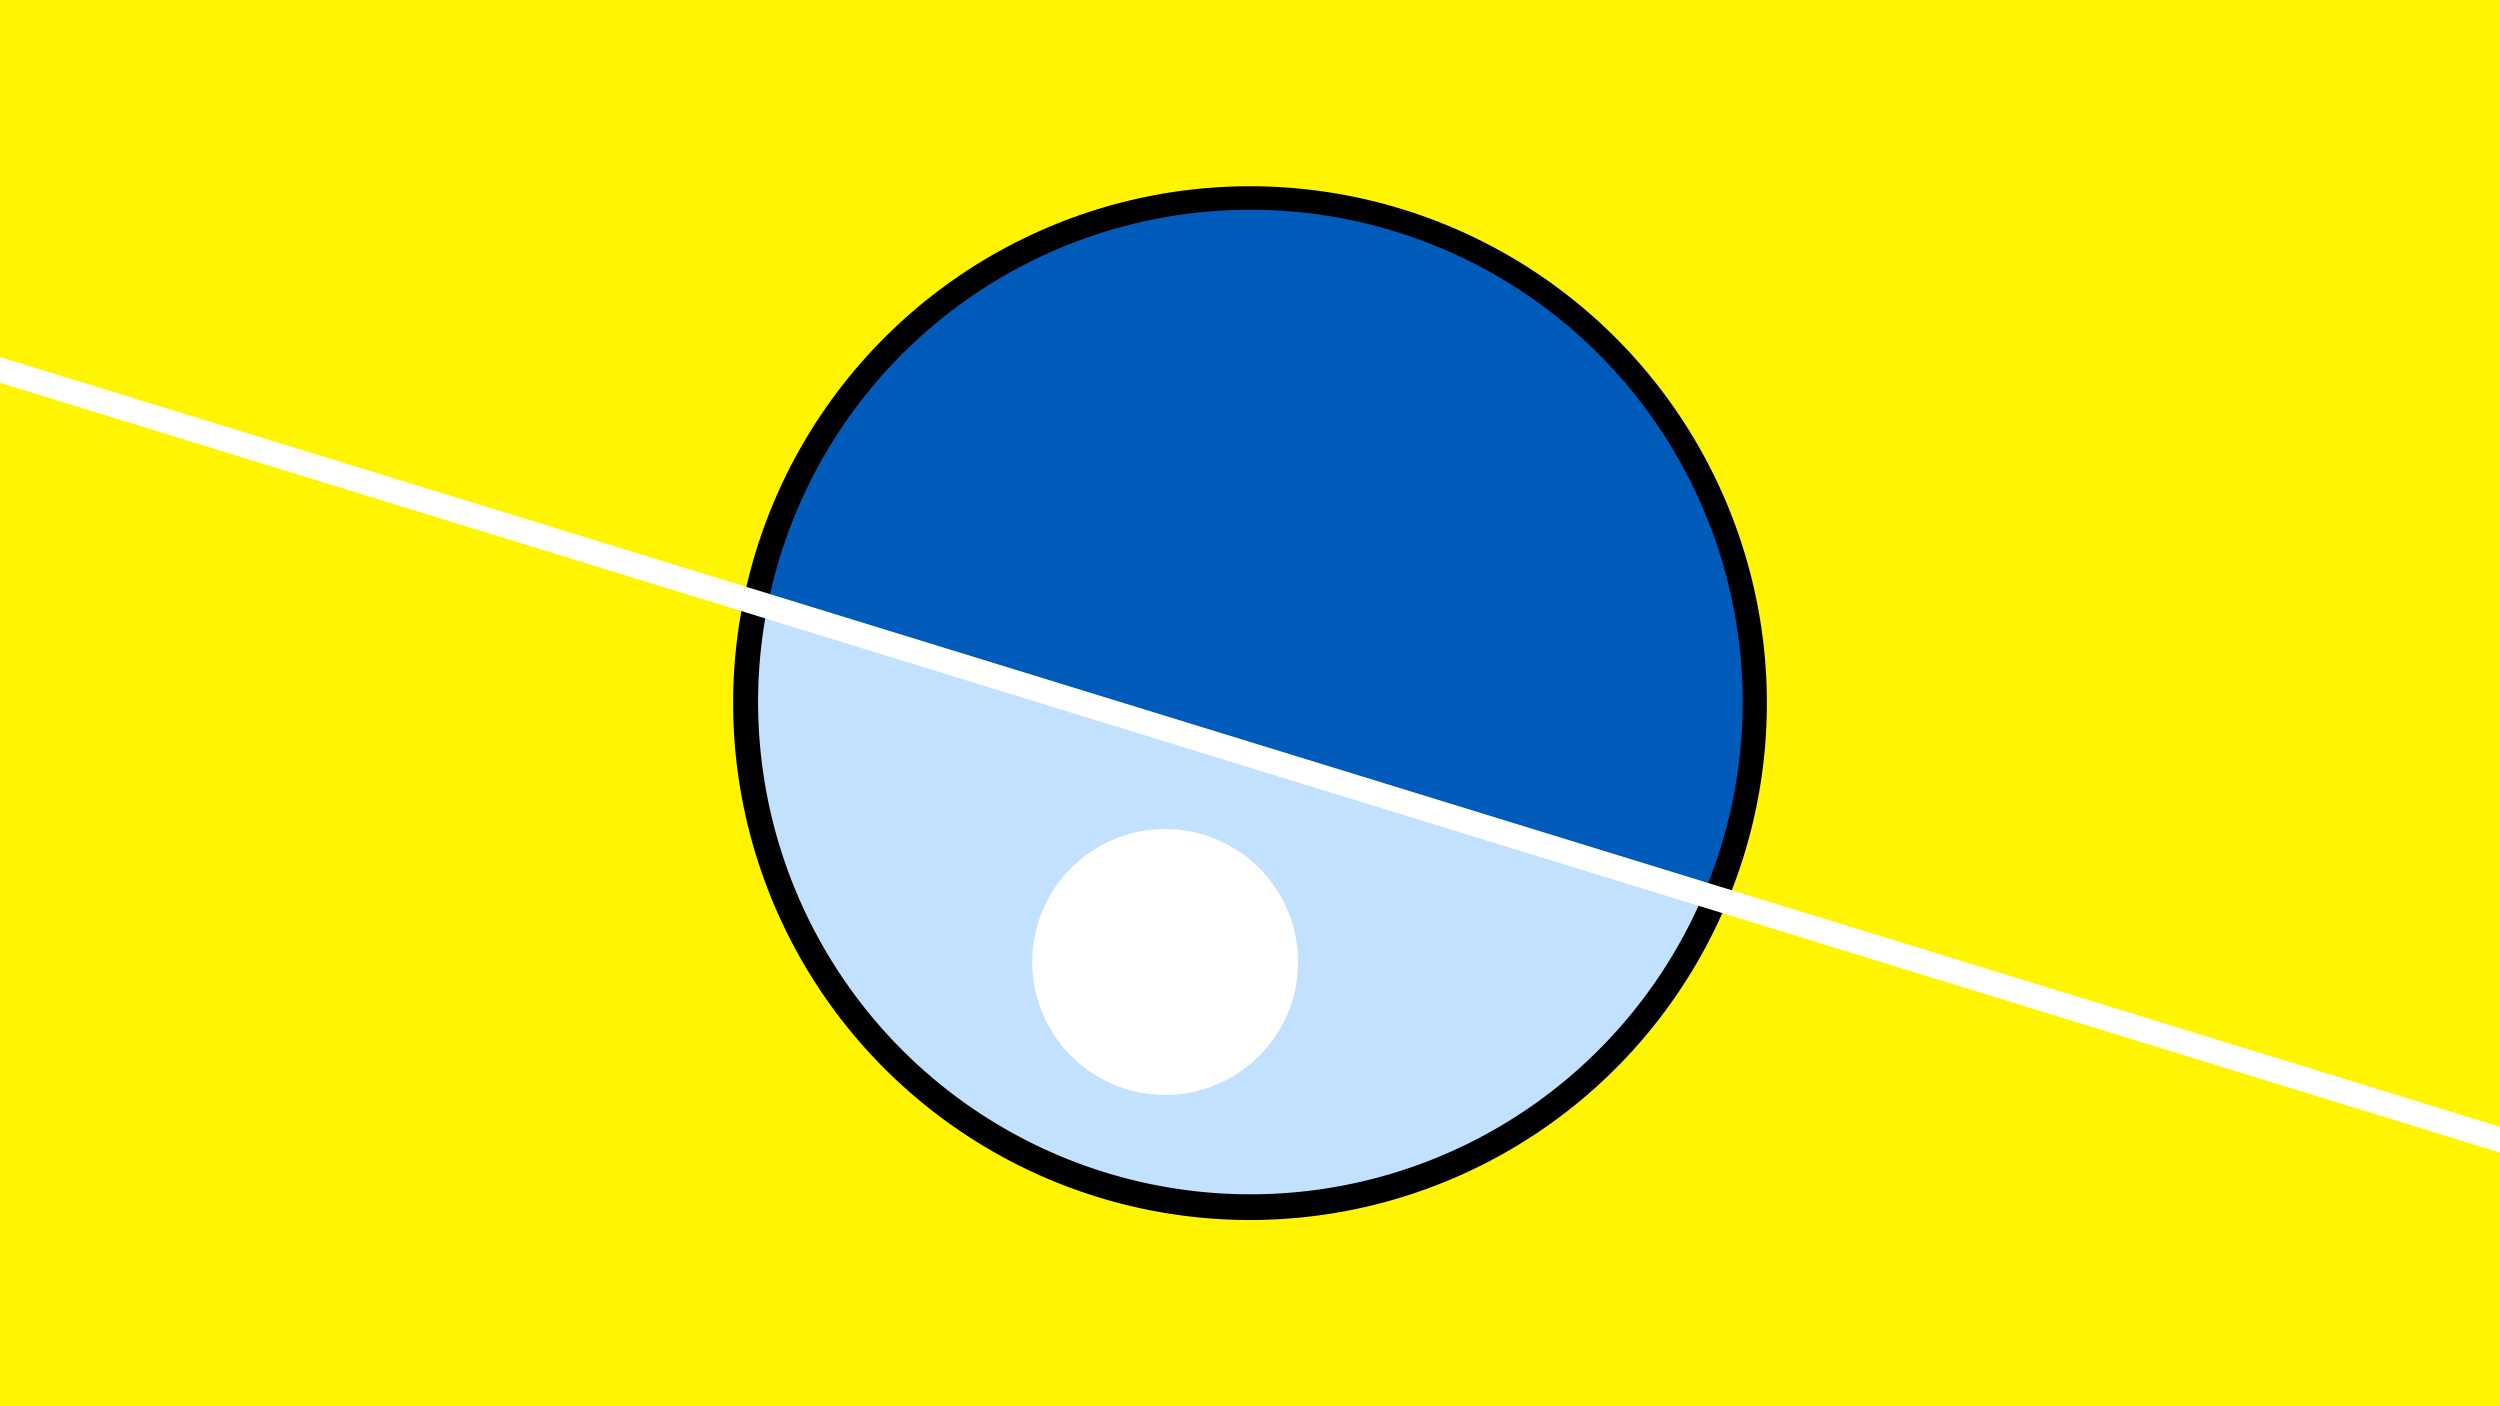 <svg width="1200" height="675" viewBox="-500 -500 1200 675" xmlns="http://www.w3.org/2000/svg"><path d="M-500-500h1200v675h-1200z" fill="#fff500"/><path d="M100 85.6a248.1 248.1 0 1 1 0-496.2 248.1 248.1 0 0 1 0 496.2" fill="undefined"/><path d="M317.7-70.7a236.3 236.3 0 0 1-449.3-138.3z"  fill="#c2e1ff" /><path d="M317.7-70.7a236.3 236.3 0 1 0-449.3-138.3z"  fill="#005bbb" /><path d="M61.8 25.5a63.8 63.8 0 1 1 0-127.5 63.8 63.8 0 0 1 0 127.5" fill="#fff"/><path d="M-510,-325.512L710,50.125" stroke-width="11.812" stroke="#fff" /></svg>